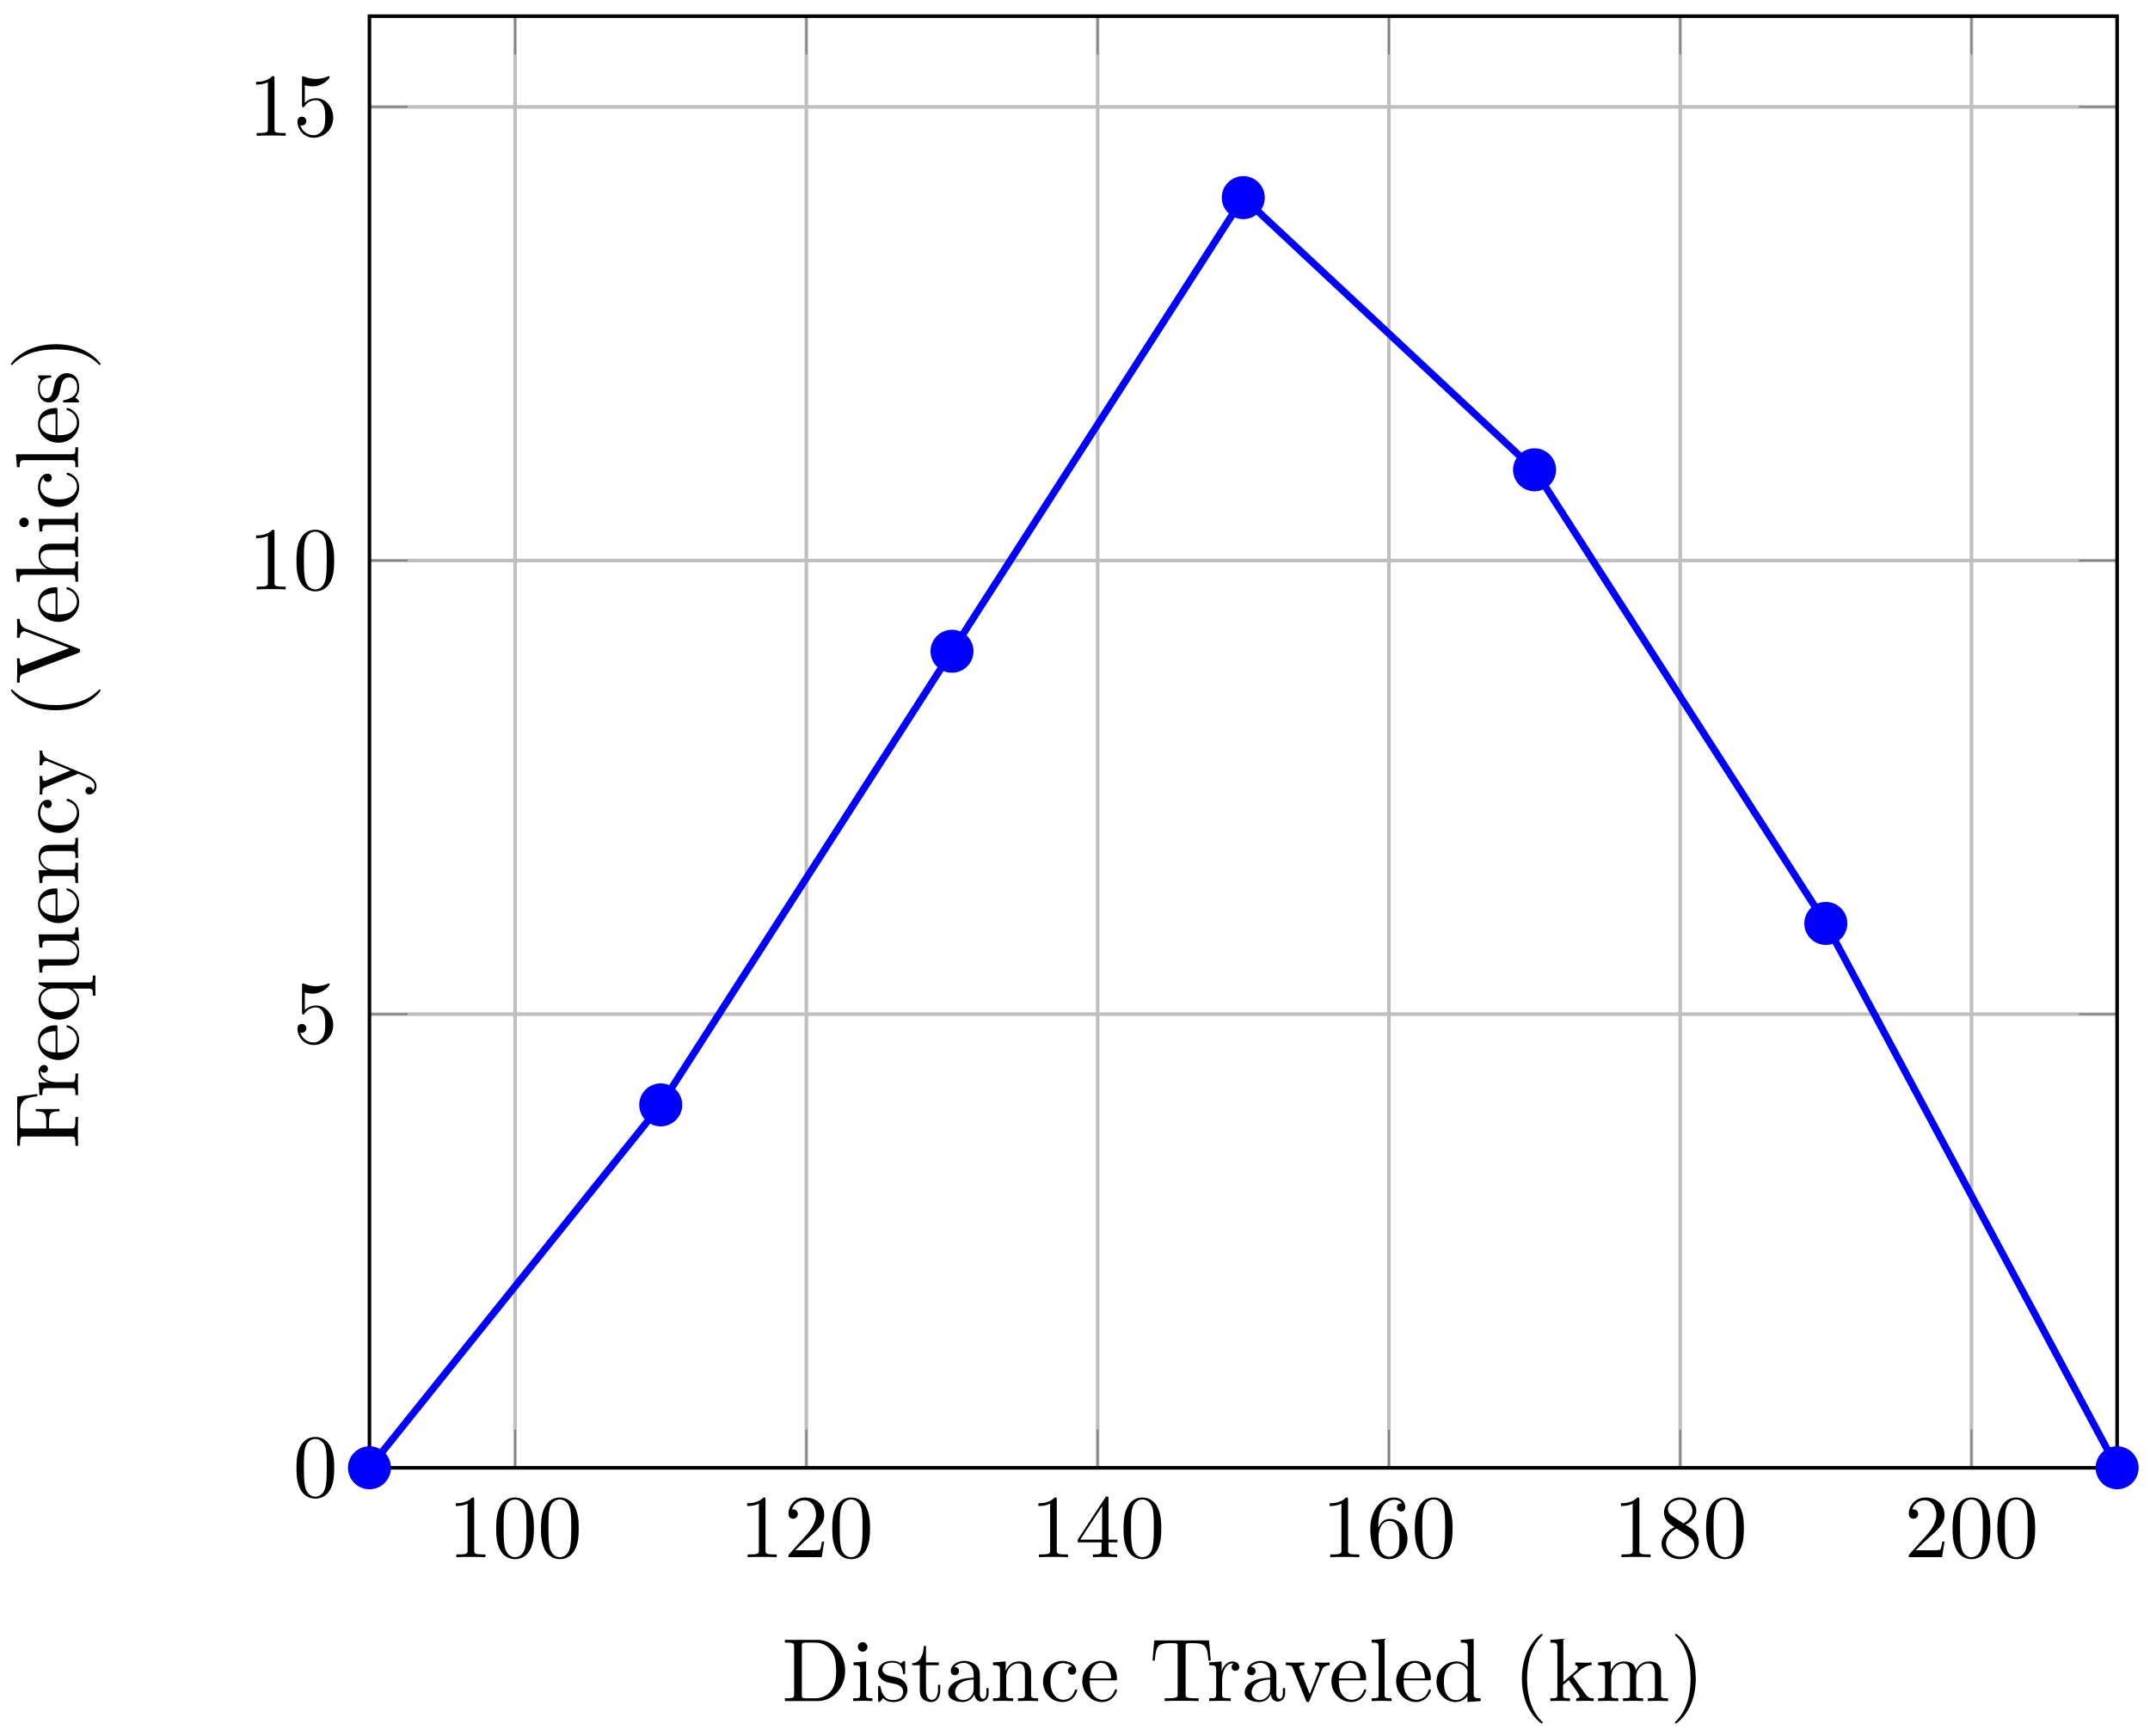 <svg xmlns="http://www.w3.org/2000/svg" xmlns:xlink="http://www.w3.org/1999/xlink" xmlns:inkscape="http://www.inkscape.org/namespaces/inkscape" version="1.1" width="239" height="193" viewBox="0 0 239 193">
<defs>
<path id="font_1_2" d="M.294 .64C.294 .664 .294 .666 .271 .666 .209 .602 .121 .602 .089 .602V.571C.109 .571 .168 .571 .22 .597V.079C.22 .043 .217 .031 .127 .031H.095V0C.13 .003 .217 .003 .257 .003 .297 .003 .384 .003 .419 0V.031H.387C.297 .031 .294 .042 .294 .079V.64Z"/>
<path id="font_1_1" d="M.46 .32C.46 .4 .455 .48 .42 .554 .374 .65 .292 .666 .25 .666 .19 .666 .117 .64 .076 .547 .044 .478 .039 .4 .039 .32 .039 .245 .043 .155 .084 .079 .127-.002 .2-.022 .249-.022 .303-.022 .379-.001 .423 .094 .455 .163 .46 .241 .46 .32M.249-0C.21-0 .151 .025 .133 .121 .122 .181 .122 .273 .122 .332 .122 .396 .122 .462 .13 .516 .149 .635 .224 .644 .249 .644 .282 .644 .348 .626 .367 .527 .377 .471 .377 .395 .377 .332 .377 .257 .377 .189 .366 .125 .351 .03 .294-0 .249-0Z"/>
<path id="font_1_3" d="M.127 .077 .233 .18C.389 .318 .449 .372 .449 .472 .449 .586 .359 .666 .237 .666 .124 .666 .05 .574 .05 .485 .05 .429 .1 .429 .103 .429 .12 .429 .155 .441 .155 .482 .155 .508 .137 .534 .102 .534 .094 .534 .092 .534 .089 .533 .112 .598 .166 .635 .224 .635 .315 .635 .358 .554 .358 .472 .358 .392 .308 .313 .253 .251L.061 .037C.05 .026 .05 .024 .05 0H.421L.449 .174H.424C.419 .144 .412 .1 .402 .085 .395 .077 .329 .077 .307 .077H.127Z"/>
<path id="font_1_4" d="M.294 .165V.078C.294 .042 .292 .031 .218 .031H.197V0C.238 .003 .29 .003 .332 .003 .374 .003 .427 .003 .468 0V.031H.447C.373 .031 .371 .042 .371 .078V.165H.471V.196H.371V.651C.371 .671 .371 .677 .355 .677 .346 .677 .343 .677 .335 .665L.028 .196V.165H.294M.3 .196H.056L.3 .569V.196Z"/>
<path id="font_1_6" d="M.132 .328V.352C.132 .605 .256 .641 .307 .641 .331 .641 .373 .635 .395 .601 .38 .601 .34 .601 .34 .556 .34 .525 .364 .51 .386 .51 .402 .51 .432 .519 .432 .558 .432 .618 .388 .666 .305 .666 .177 .666 .042 .537 .042 .316 .042 .049 .158-.022 .251-.022 .362-.022 .457 .072 .457 .204 .457 .331 .368 .427 .257 .427 .189 .427 .152 .376 .132 .328M.251 .006C.188 .006 .158 .066 .152 .081 .134 .128 .134 .208 .134 .226 .134 .304 .166 .404 .256 .404 .272 .404 .318 .404 .349 .342 .367 .305 .367 .254 .367 .205 .367 .157 .367 .107 .35 .071 .32 .011 .274 .006 .251 .006Z"/>
<path id="font_1_7" d="M.163 .457C.117 .487 .113 .521 .113 .538 .113 .599 .178 .641 .249 .641 .322 .641 .386 .589 .386 .517 .386 .46 .347 .412 .287 .377L.163 .457M.309 .362C.381 .399 .43 .451 .43 .517 .43 .609 .341 .666 .25 .666 .15 .666 .069 .592 .069 .499 .069 .481 .071 .436 .113 .389 .124 .377 .161 .352 .186 .335 .128 .306 .042 .25 .042 .151 .042 .045 .144-.022 .249-.022 .362-.022 .457 .061 .457 .168 .457 .204 .446 .249 .408 .291 .389 .312 .373 .322 .309 .362M.209 .32 .332 .242C.36 .223 .407 .193 .407 .132 .407 .058 .332 .006 .25 .006 .164 .006 .092 .068 .092 .151 .092 .209 .124 .273 .209 .32Z"/>
<path id="font_1_5" d="M.449 .2C.449 .319 .367 .419 .259 .419 .211 .419 .168 .403 .132 .368V.564C.152 .558 .185 .551 .217 .551 .34 .551 .41 .642 .41 .655 .41 .661 .407 .666 .4 .666 .399 .666 .397 .666 .392 .663 .372 .654 .323 .634 .256 .634 .216 .634 .17 .641 .123 .662 .115 .665 .113 .665 .111 .665 .101 .665 .101 .657 .101 .641V.344C.101 .326 .101 .318 .115 .318 .122 .318 .124 .321 .128 .327 .139 .343 .176 .397 .257 .397 .309 .397 .334 .351 .342 .333 .358 .296 .36 .257 .36 .207 .36 .172 .36 .112 .336 .07 .312 .031 .275 .006 .229 .006 .156 .006 .099 .058 .082 .117 .085 .116 .088 .115 .099 .115 .132 .115 .149 .14 .149 .164 .149 .188 .132 .213 .099 .213 .085 .213 .05 .206 .05 .16 .05 .074 .119-.022 .231-.022 .347-.022 .449 .073 .449 .2Z"/>
<clipPath id="clip_2">
<path transform="matrix(1,0,0,-1,41.069,163.194)" d="M0 0H194.274V161.396H0Z"/>
</clipPath>
<path id="font_3_46" d="M.707 .336C.707 .526 .572 .683 .401 .683H.035V.652H.059C.136 .652 .138 .641 .138 .605V.078C.138 .042 .136 .031 .059 .031H.035V0H.401C.569 0 .707 .148 .707 .336M.607 .336C.607 .225 .588 .165 .552 .116 .532 .089 .475 .031 .374 .031H.273C.226 .031 .224 .038 .224 .071V.612C.224 .645 .226 .652 .273 .652H.373C.435 .652 .504 .63 .555 .559 .598 .5 .607 .414 .607 .336Z"/>
<path id="font_3_66" d="M.247 0V.031C.181 .031 .177 .036 .177 .075V.442L.037 .431V.4C.102 .4 .111 .394 .111 .345V.076C.111 .031 .1 .031 .033 .031V0L.143 .003C.178 .003 .213 .001 .247 0M.192 .604C.192 .631 .169 .657 .139 .657 .105 .657 .085 .629 .085 .604 .085 .577 .108 .551 .138 .551 .172 .551 .192 .579 .192 .604Z"/>
<path id="font_3_98" d="M.36 .128C.36 .181 .33 .211 .318 .223 .285 .255 .246 .263 .204 .271 .148 .282 .081 .295 .081 .353 .081 .388 .107 .429 .193 .429 .303 .429 .308 .339 .31 .308 .311 .299 .322 .299 .322 .299 .335 .299 .335 .304 .335 .323V.424C.335 .441 .335 .448 .324 .448 .319 .448 .317 .448 .304 .436 .301 .432 .291 .423 .287 .42 .249 .448 .208 .448 .193 .448 .071 .448 .033 .381 .033 .325 .033 .29 .049 .262 .076 .24 .108 .214 .136 .208 .208 .194 .23 .19 .312 .174 .312 .102 .312 .051 .277 .011 .199 .011 .115 .011 .079 .068 .06 .153 .057 .166 .056 .17 .046 .17 .033 .17 .033 .163 .033 .145V.013C.033-.004 .033-.011 .044-.011 .049-.011 .05-.01 .069 .009 .071 .011 .071 .013 .089 .032 .133-.01 .178-.011 .199-.011 .314-.011 .36 .056 .36 .128V.128Z"/>
<path id="font_3_105" d="M.332 .124V.181H.307V.126C.307 .052 .277 .014 .24 .014 .173 .014 .173 .105 .173 .122V.4H.316V.431H.173V.614H.148C.147 .532 .117 .426 .019 .422V.4H.104V.124C.104 .001 .197-.011 .233-.011 .304-.011 .332 .06 .332 .124V.124Z"/>
<path id="font_3_28" d="M.483 .089V.145H.458V.089C.458 .031 .433 .025 .422 .025 .389 .025 .385 .07 .385 .075V.275C.385 .317 .385 .356 .349 .393 .31 .432 .26 .448 .212 .448 .13 .448 .061 .401 .061 .335 .061 .305 .081 .288 .107 .288 .135 .288 .153 .308 .153 .334 .153 .346 .148 .379 .102 .38 .129 .415 .178 .426 .21 .426 .259 .426 .316 .387 .316 .298V.261C.265 .258 .195 .255 .132 .225 .057 .191 .032 .139 .032 .095 .032 .014 .129-.011 .192-.011 .258-.011 .304 .029 .323 .076 .327 .036 .354-.006 .401-.006 .422-.006 .483 .008 .483 .089M.316 .14C.316 .045 .244 .011 .199 .011 .15 .011 .109 .046 .109 .096 .109 .151 .151 .234 .316 .24V.14Z"/>
<path id="font_3_77" d="M.535 0V.031C.483 .031 .458 .031 .457 .061V.252C.457 .338 .457 .369 .426 .405 .412 .422 .379 .442 .321 .442 .248 .442 .201 .399 .173 .337V.442L.032 .431V.4C.102 .4 .11 .393 .11 .344V.076C.11 .031 .099 .031 .032 .031V0L.145 .003 .257 0V.031C.19 .031 .179 .031 .179 .076V.26C.179 .364 .25 .42 .314 .42 .377 .42 .388 .366 .388 .309V.076C.388 .031 .377 .031 .31 .031V0L.423 .003 .535 0Z"/>
<path id="font_3_43" d="M.415 .119C.415 .129 .405 .129 .402 .129 .393 .129 .391 .125 .389 .119 .36 .026 .295 .014 .258 .014 .205 .014 .117 .057 .117 .218 .117 .381 .199 .423 .252 .423 .261 .423 .324 .422 .359 .386 .318 .383 .312 .353 .312 .34 .312 .314 .33 .294 .358 .294 .384 .294 .404 .311 .404 .341 .404 .409 .328 .448 .251 .448 .126 .448 .034 .34 .034 .216 .034 .088 .133-.011 .249-.011 .383-.011 .415 .109 .415 .119Z"/>
<path id="font_3_50" d="M.415 .119C.415 .129 .407 .131 .402 .131 .393 .131 .391 .125 .389 .117 .354 .014 .264 .014 .254 .014 .204 .014 .164 .044 .141 .081 .111 .129 .111 .195 .111 .231H.39C.412 .231 .415 .231 .415 .252 .415 .351 .361 .448 .236 .448 .12 .448 .028 .345 .028 .22 .028 .086 .133-.011 .248-.011 .37-.011 .415 .1 .415 .119M.349 .252H.112C.118 .401 .202 .426 .236 .426 .339 .426 .349 .291 .349 .252Z"/>
<path id="font_3_104" d="M.685 .452 .666 .677H.055L.036 .452H.061C.075 .613 .09 .646 .241 .646 .259 .646 .285 .646 .295 .644 .316 .64 .316 .629 .316 .606V.079C.316 .045 .316 .031 .211 .031H.171V0C.212 .003 .314 .003 .36 .003 .406 .003 .509 .003 .55 0V.031H.51C.405 .031 .405 .045 .405 .079V.606C.405 .626 .405 .64 .423 .644 .434 .646 .461 .646 .48 .646 .631 .646 .646 .613 .66 .452H.685Z"/>
<path id="font_3_96" d="M.364 .381C.364 .413 .333 .442 .29 .442 .217 .442 .181 .375 .167 .332V.442L.028 .431V.4C.098 .4 .106 .393 .106 .344V.076C.106 .031 .095 .031 .028 .031V0L.142 .003C.182 .003 .229 .003 .269 0V.031H.248C.174 .031 .172 .042 .172 .078V.232C.172 .331 .214 .42 .29 .42 .297 .42 .299 .42 .301 .419 .298 .418 .278 .406 .278 .38 .278 .352 .299 .337 .321 .337 .339 .337 .364 .349 .364 .381Z"/>
<path id="font_3_112" d="M.508 .4V.431C.485 .429 .456 .428 .433 .428L.346 .431V.4C.383 .399 .394 .376 .394 .357 .394 .348 .392 .344 .388 .333L.286 .078 .174 .357C.168 .37 .168 .374 .168 .374 .168 .4 .207 .4 .225 .4V.431L.116 .428C.089 .428 .049 .429 .019 .431V.4C.082 .4 .086 .394 .099 .363L.243 .008C.249-.006 .251-.011 .264-.011 .277-.011 .281-.002 .285 .008L.416 .333C.425 .356 .442 .399 .508 .4Z"/>
<path id="font_3_72" d="M.255 0V.031C.188 .031 .177 .031 .177 .076V.694L.033 .683V.652C.103 .652 .111 .645 .111 .596V.076C.111 .031 .1 .031 .033 .031V0L.144 .003 .255 0Z"/>
<path id="font_3_47" d="M.527 0V.031C.457 .031 .449 .038 .449 .087V.694L.305 .683V.652C.375 .652 .383 .645 .383 .596V.38C.354 .416 .311 .442 .257 .442 .139 .442 .034 .344 .034 .215 .034 .088 .132-.011 .246-.011 .31-.011 .355 .023 .38 .055V-.011L.527 0M.38 .118C.38 .1 .38 .098 .369 .081 .339 .033 .294 .011 .251 .011 .206 .011 .17 .037 .146 .075 .12 .116 .117 .173 .117 .214 .117 .251 .119 .311 .148 .356 .169 .387 .207 .42 .261 .42 .296 .42 .338 .405 .369 .36 .38 .343 .38 .341 .38 .323V.118Z"/>
<path id="font_3_85" d="M.331-.24C.331-.237 .331-.235 .314-.218 .189-.092 .157 .097 .157 .25 .157 .424 .195 .598 .318 .723 .331 .735 .331 .737 .331 .74 .331 .747 .327 .75 .321 .75 .311 .75 .221 .682 .162 .555 .111 .445 .099 .334 .099 .25 .099 .172 .11 .051 .165-.062 .225-.185 .311-.25 .321-.25 .327-.25 .331-.247 .331-.24Z"/>
<path id="font_3_70" d="M.511 0V.031C.474 .031 .452 .031 .414 .084L.287 .263C.286 .265 .281 .271 .281 .274 .281 .278 .352 .338 .362 .346 .425 .397 .467 .399 .488 .4V.431C.459 .428 .446 .428 .418 .428 .382 .428 .32 .43 .306 .431V.4C.325 .399 .335 .388 .335 .375 .335 .355 .321 .343 .313 .336L.172 .214V.694L.028 .683V.652C.098 .652 .106 .645 .106 .596V.076C.106 .031 .095 .031 .028 .031V0L.137 .003 .247 0V.031C.18 .031 .169 .031 .169 .076V.179L.233 .234C.31 .128 .352 .072 .352 .054 .352 .035 .335 .031 .316 .031V0L.424 .003C.453 .003 .482 .002 .511 0Z"/>
<path id="font_3_75" d="M.813 0V.031C.761 .031 .736 .031 .735 .061V.252C.735 .338 .735 .369 .704 .405 .69 .422 .657 .442 .599 .442 .515 .442 .471 .382 .454 .344 .44 .431 .366 .442 .321 .442 .248 .442 .201 .399 .173 .337V.442L.032 .431V.4C.102 .4 .11 .393 .11 .344V.076C.11 .031 .099 .031 .032 .031V0L.145 .003 .257 0V.031C.19 .031 .179 .031 .179 .076V.26C.179 .364 .25 .42 .314 .42 .377 .42 .388 .366 .388 .309V.076C.388 .031 .377 .031 .31 .031V0L.423 .003 .535 0V.031C.468 .031 .457 .031 .457 .076V.26C.457 .364 .528 .42 .592 .42 .655 .42 .666 .366 .666 .309V.076C.666 .031 .655 .031 .588 .031V0L.701 .003 .813 0Z"/>
<path id="font_3_86" d="M.289 .25C.289 .328 .278 .449 .223 .562 .163 .685 .077 .75 .067 .75 .061 .75 .057 .746 .057 .74 .057 .737 .057 .735 .076 .717 .174 .618 .231 .459 .231 .25 .231 .079 .194-.097 .07-.223 .057-.235 .057-.237 .057-.24 .057-.246 .061-.25 .067-.25 .077-.25 .167-.182 .226-.055 .277 .055 .289 .166 .289 .25Z"/>
<path id="font_3_54" d="M.61 .455 .582 .68H.033V.649H.057C.134 .649 .136 .638 .136 .602V.078C.136 .042 .134 .031 .057 .031H.033V0C.068 .003 .146 .003 .185 .003 .226 .003 .317 .003 .353 0V.031H.32C.225 .031 .225 .044 .225 .079V.325H.311C.407 .325 .417 .293 .417 .208H.442V.473H.417C.417 .389 .407 .356 .311 .356H.225V.609C.225 .642 .227 .649 .274 .649H.394C.544 .649 .569 .593 .585 .455L.61 .455Z"/>
<path id="font_3_91" d="M.527-.194V-.163C.46-.163 .449-.163 .449-.118V.442H.427L.389 .351C.376 .379 .335 .442 .255 .442 .139 .442 .034 .345 .034 .215 .034 .09 .131-.011 .247-.011 .317-.011 .358 .032 .38 .061V-.118C.38-.163 .369-.163 .302-.163V-.194L.414-.191 .527-.194M.383 .136C.383 .104 .365 .076 .343 .052 .33 .038 .298 .011 .251 .011 .178 .011 .117 .1 .117 .215 .117 .334 .187 .417 .261 .417 .341 .417 .383 .33 .383 .277V.136Z"/>
<path id="font_3_109" d="M.535 0V.031C.465 .031 .457 .038 .457 .087V.442L.31 .431V.4C.38 .4 .388 .393 .388 .344V.166C.388 .079 .34 .011 .267 .011 .183 .011 .179 .058 .179 .11V.442L.032 .431V.4C.11 .4 .11 .397 .11 .308V.158C.11 .08 .11-.011 .262-.011 .318-.011 .362 .017 .391 .079V-.011L.535 0Z"/>
<path id="font_3_118" d="M.508 .4V.431C.485 .429 .456 .428 .433 .428L.346 .431V.4C.377 .399 .393 .382 .393 .357 .393 .347 .392 .345 .387 .333L.286 .087 .175 .356C.171 .366 .169 .37 .169 .374 .169 .4 .206 .4 .225 .4V.431L.116 .428C.089 .428 .049 .429 .019 .431V.4C.067 .4 .086 .4 .1 .365L.25-0 .225-.059C.203-.114 .175-.183 .111-.183 .106-.183 .083-.183 .064-.165 .095-.161 .103-.139 .103-.123 .103-.097 .084-.081 .061-.081 .041-.081 .019-.094 .019-.124 .019-.169 .061-.205 .111-.205 .174-.205 .215-.148 .239-.091L.415 .336C.441 .399 .492 .4 .508 .4Z"/>
<path id="font_3_111" d="M.73 .652V.683C.699 .681 .659 .68 .633 .68L.519 .683V.652C.571 .651 .592 .625 .592 .602 .592 .594 .589 .588 .587 .582L.404 .1 .213 .605C.207 .619 .207 .623 .207 .623 .207 .652 .264 .652 .289 .652V.683C.253 .68 .184 .68 .146 .68L.019 .683V.652C.084 .652 .103 .652 .117 .614L.349-0C.356-.019 .361-.022 .374-.022 .391-.022 .393-.017 .398-.003L.621 .585C.635 .622 .662 .651 .73 .652Z"/>
<path id="font_3_63" d="M.535 0V.031C.483 .031 .458 .031 .457 .061V.252C.457 .338 .457 .369 .426 .405 .412 .422 .379 .442 .321 .442 .237 .442 .193 .382 .177 .346H.176V.694L.032 .683V.652C.102 .652 .11 .645 .11 .596V.076C.11 .031 .099 .031 .032 .031V0L.145 .003 .257 0V.031C.19 .031 .179 .031 .179 .076V.26C.179 .364 .25 .42 .314 .42 .377 .42 .388 .366 .388 .309V.076C.388 .031 .377 .031 .31 .031V0L.423 .003 .535 0Z"/>
</defs>
<path transform="matrix(1,0,0,-1,41.069,163.194)" stroke-width=".399" stroke-linecap="butt" stroke-miterlimit="10" stroke-linejoin="miter" fill="none" stroke="#bfbfbf" d="M16.189 0V161.396M48.569 0V161.396M80.948 0V161.396M113.326 0V161.396M145.705 0V161.396M178.084 0V161.396"/>
<path transform="matrix(1,0,0,-1,41.069,163.194)" stroke-width=".399" stroke-linecap="butt" stroke-miterlimit="10" stroke-linejoin="miter" fill="none" stroke="#bfbfbf" d="M0 0H194.274M0 50.436H194.274M0 100.873H194.274M0 151.309H194.274"/>
<path transform="matrix(1,0,0,-1,41.069,163.194)" stroke-width=".199" stroke-linecap="butt" stroke-miterlimit="10" stroke-linejoin="miter" fill="none" stroke="#7f807f" d="M16.189 0V4.253M48.569 0V4.253M80.948 0V4.253M113.326 0V4.253M145.705 0V4.253M178.084 0V4.253M16.189 161.396V157.144M48.569 161.396V157.144M80.948 161.396V157.144M113.326 161.396V157.144M145.705 161.396V157.144M178.084 161.396V157.144"/>
<path transform="matrix(1,0,0,-1,41.069,163.194)" stroke-width=".199" stroke-linecap="butt" stroke-miterlimit="10" stroke-linejoin="miter" fill="none" stroke="#7f807f" d="M0 0H4.252M0 50.436H4.252M0 100.873H4.252M0 151.309H4.252M194.274 0H190.022M194.274 50.436H190.022M194.274 100.873H190.022M194.274 151.309H190.022"/>
<path transform="matrix(1,0,0,-1,41.069,163.194)" stroke-width=".399" stroke-linecap="butt" stroke-miterlimit="10" stroke-linejoin="miter" fill="none" stroke="#000000" d="M0 0V161.396H194.274V0H0Z"/>
<use data-text="1" xlink:href="#font_1_2" transform="matrix(9.963,0,0,-9.963,49.786,173.134)"/>
<use data-text="0" xlink:href="#font_1_1" transform="matrix(9.963,0,0,-9.963,54.767,173.134)"/>
<use data-text="0" xlink:href="#font_1_1" transform="matrix(9.963,0,0,-9.963,59.749,173.134)"/>
<use data-text="1" xlink:href="#font_1_2" transform="matrix(9.963,0,0,-9.963,82.166,173.134)"/>
<use data-text="2" xlink:href="#font_1_3" transform="matrix(9.963,0,0,-9.963,87.147,173.134)"/>
<use data-text="0" xlink:href="#font_1_1" transform="matrix(9.963,0,0,-9.963,92.129,173.134)"/>
<use data-text="1" xlink:href="#font_1_2" transform="matrix(9.963,0,0,-9.963,114.546,173.134)"/>
<use data-text="4" xlink:href="#font_1_4" transform="matrix(9.963,0,0,-9.963,119.527,173.134)"/>
<use data-text="0" xlink:href="#font_1_1" transform="matrix(9.963,0,0,-9.963,124.509,173.134)"/>
<use data-text="1" xlink:href="#font_1_2" transform="matrix(9.963,0,0,-9.963,146.926,173.134)"/>
<use data-text="6" xlink:href="#font_1_6" transform="matrix(9.963,0,0,-9.963,151.907,173.134)"/>
<use data-text="0" xlink:href="#font_1_1" transform="matrix(9.963,0,0,-9.963,156.889,173.134)"/>
<use data-text="1" xlink:href="#font_1_2" transform="matrix(9.963,0,0,-9.963,179.306,173.134)"/>
<use data-text="8" xlink:href="#font_1_7" transform="matrix(9.963,0,0,-9.963,184.287,173.134)"/>
<use data-text="0" xlink:href="#font_1_1" transform="matrix(9.963,0,0,-9.963,189.269,173.134)"/>
<use data-text="2" xlink:href="#font_1_3" transform="matrix(9.963,0,0,-9.963,211.686,173.134)"/>
<use data-text="0" xlink:href="#font_1_1" transform="matrix(9.963,0,0,-9.963,216.667,173.134)"/>
<use data-text="0" xlink:href="#font_1_1" transform="matrix(9.963,0,0,-9.963,221.649,173.134)"/>
<use data-text="0" xlink:href="#font_1_1" transform="matrix(9.963,0,0,-9.963,32.568,166.404)"/>
<use data-text="5" xlink:href="#font_1_5" transform="matrix(9.963,0,0,-9.963,32.568,115.968)"/>
<use data-text="1" xlink:href="#font_1_2" transform="matrix(9.963,0,0,-9.963,27.585,65.532)"/>
<use data-text="0" xlink:href="#font_1_1" transform="matrix(9.963,0,0,-9.963,32.567,65.532)"/>
<use data-text="1" xlink:href="#font_1_2" transform="matrix(9.963,0,0,-9.963,27.585,15.095)"/>
<use data-text="5" xlink:href="#font_1_5" transform="matrix(9.963,0,0,-9.963,32.567,15.095)"/>
<g clip-path="url(#clip_2)">
<path transform="matrix(1,0,0,-1,41.069,163.194)" stroke-width=".797" stroke-linecap="butt" stroke-miterlimit="10" stroke-linejoin="miter" fill="none" stroke="#0000ff" d="M0 0 32.379 40.349 64.758 90.785 97.137 141.222 129.516 110.96 161.895 60.524 194.274 0"/>
</g>
<path transform="matrix(1,0,0,-1,41.069,163.194)" d="M1.993 0C1.993 1.1 1.1 1.993 0 1.993-1.1 1.993-1.993 1.1-1.993 0-1.993-1.1-1.1-1.993 0-1.993 1.1-1.993 1.993-1.1 1.993 0ZM0 0" fill="#0000ff"/>
<path transform="matrix(1,0,0,-1,41.069,163.194)" stroke-width=".797" stroke-linecap="butt" stroke-miterlimit="10" stroke-linejoin="miter" fill="none" stroke="#0000ff" d="M1.993 0C1.993 1.1 1.1 1.993 0 1.993-1.1 1.993-1.993 1.1-1.993 0-1.993-1.1-1.1-1.993 0-1.993 1.1-1.993 1.993-1.1 1.993 0ZM0 0"/>
<path transform="matrix(1,0,0,-1,41.069,163.194)" d="M34.372 40.349C34.372 41.45 33.479 42.342 32.379 42.342 31.279 42.342 30.386 41.45 30.386 40.349 30.386 39.249 31.279 38.357 32.379 38.357 33.479 38.357 34.372 39.249 34.372 40.349ZM32.379 40.349" fill="#0000ff"/>
<path transform="matrix(1,0,0,-1,41.069,163.194)" stroke-width=".797" stroke-linecap="butt" stroke-miterlimit="10" stroke-linejoin="miter" fill="none" stroke="#0000ff" d="M34.372 40.349C34.372 41.45 33.479 42.342 32.379 42.342 31.279 42.342 30.386 41.45 30.386 40.349 30.386 39.249 31.279 38.357 32.379 38.357 33.479 38.357 34.372 39.249 34.372 40.349ZM32.379 40.349"/>
<path transform="matrix(1,0,0,-1,41.069,163.194)" d="M66.751 90.785C66.751 91.886 65.858 92.778 64.758 92.778 63.658 92.778 62.765 91.886 62.765 90.785 62.765 89.685 63.658 88.793 64.758 88.793 65.858 88.793 66.751 89.685 66.751 90.785ZM64.758 90.785" fill="#0000ff"/>
<path transform="matrix(1,0,0,-1,41.069,163.194)" stroke-width=".797" stroke-linecap="butt" stroke-miterlimit="10" stroke-linejoin="miter" fill="none" stroke="#0000ff" d="M66.751 90.785C66.751 91.886 65.858 92.778 64.758 92.778 63.658 92.778 62.765 91.886 62.765 90.785 62.765 89.685 63.658 88.793 64.758 88.793 65.858 88.793 66.751 89.685 66.751 90.785ZM64.758 90.785"/>
<path transform="matrix(1,0,0,-1,41.069,163.194)" d="M99.13 141.222C99.13 142.322 98.237 143.214 97.137 143.214 96.037 143.214 95.144 142.322 95.144 141.222 95.144 140.121 96.037 139.229 97.137 139.229 98.237 139.229 99.13 140.121 99.13 141.222ZM97.137 141.222" fill="#0000ff"/>
<path transform="matrix(1,0,0,-1,41.069,163.194)" stroke-width=".797" stroke-linecap="butt" stroke-miterlimit="10" stroke-linejoin="miter" fill="none" stroke="#0000ff" d="M99.13 141.222C99.13 142.322 98.237 143.214 97.137 143.214 96.037 143.214 95.144 142.322 95.144 141.222 95.144 140.121 96.037 139.229 97.137 139.229 98.237 139.229 99.13 140.121 99.13 141.222ZM97.137 141.222"/>
<path transform="matrix(1,0,0,-1,41.069,163.194)" d="M131.509 110.96C131.509 112.06 130.616 112.953 129.516 112.953 128.416 112.953 127.523 112.06 127.523 110.96 127.523 109.86 128.416 108.967 129.516 108.967 130.616 108.967 131.509 109.86 131.509 110.96ZM129.516 110.96" fill="#0000ff"/>
<path transform="matrix(1,0,0,-1,41.069,163.194)" stroke-width=".797" stroke-linecap="butt" stroke-miterlimit="10" stroke-linejoin="miter" fill="none" stroke="#0000ff" d="M131.509 110.96C131.509 112.06 130.616 112.953 129.516 112.953 128.416 112.953 127.523 112.06 127.523 110.96 127.523 109.86 128.416 108.967 129.516 108.967 130.616 108.967 131.509 109.86 131.509 110.96ZM129.516 110.96"/>
<path transform="matrix(1,0,0,-1,41.069,163.194)" d="M163.888 60.524C163.888 61.624 162.995 62.516 161.895 62.516 160.795 62.516 159.902 61.624 159.902 60.524 159.902 59.423 160.795 58.531 161.895 58.531 162.995 58.531 163.888 59.423 163.888 60.524ZM161.895 60.524" fill="#0000ff"/>
<path transform="matrix(1,0,0,-1,41.069,163.194)" stroke-width=".797" stroke-linecap="butt" stroke-miterlimit="10" stroke-linejoin="miter" fill="none" stroke="#0000ff" d="M163.888 60.524C163.888 61.624 162.995 62.516 161.895 62.516 160.795 62.516 159.902 61.624 159.902 60.524 159.902 59.423 160.795 58.531 161.895 58.531 162.995 58.531 163.888 59.423 163.888 60.524ZM161.895 60.524"/>
<path transform="matrix(1,0,0,-1,41.069,163.194)" d="M196.267 0C196.267 1.1 195.374 1.993 194.274 1.993 193.174 1.993 192.281 1.1 192.281 0 192.281-1.1 193.174-1.993 194.274-1.993 195.374-1.993 196.267-1.1 196.267 0ZM194.274 0" fill="#0000ff"/>
<path transform="matrix(1,0,0,-1,41.069,163.194)" stroke-width=".797" stroke-linecap="butt" stroke-miterlimit="10" stroke-linejoin="miter" fill="none" stroke="#0000ff" d="M196.267 0C196.267 1.1 195.374 1.993 194.274 1.993 193.174 1.993 192.281 1.1 192.281 0 192.281-1.1 193.174-1.993 194.274-1.993 195.374-1.993 196.267-1.1 196.267 0ZM194.274 0"/>
<path transform="matrix(1,0,0,-1,41.069,163.194)" stroke-width=".797" stroke-linecap="butt" stroke-miterlimit="10" stroke-linejoin="miter" fill="none" stroke="#0000ff" d=""/>
<use data-text="D" xlink:href="#font_3_46" transform="matrix(9.963,0,0,-9.963,86.904,189.13)"/>
<use data-text="i" xlink:href="#font_3_66" transform="matrix(9.963,0,0,-9.963,94.516,189.13)"/>
<use data-text="s" xlink:href="#font_3_98" transform="matrix(9.963,0,0,-9.963,97.286,189.13)"/>
<use data-text="t" xlink:href="#font_3_105" transform="matrix(9.963,0,0,-9.963,101.211,189.13)"/>
<use data-text="a" xlink:href="#font_3_28" transform="matrix(9.963,0,0,-9.963,105.086,189.13)"/>
<use data-text="n" xlink:href="#font_3_77" transform="matrix(9.963,0,0,-9.963,110.068,189.13)"/>
<use data-text="c" xlink:href="#font_3_43" transform="matrix(9.963,0,0,-9.963,115.607,189.13)"/>
<use data-text="e" xlink:href="#font_3_50" transform="matrix(9.963,0,0,-9.963,120.031,189.13)"/>
<use data-text="T" xlink:href="#font_3_104" transform="matrix(9.963,0,0,-9.963,127.762,189.13)"/>
<use data-text="r" xlink:href="#font_3_96" transform="matrix(9.963,0,0,-9.963,134.138,189.13)"/>
<use data-text="a" xlink:href="#font_3_28" transform="matrix(9.963,0,0,-9.963,138.044,189.13)"/>
<use data-text="v" xlink:href="#font_3_112" transform="matrix(9.963,0,0,-9.963,142.746,189.13)"/>
<use data-text="e" xlink:href="#font_3_50" transform="matrix(9.963,0,0,-9.963,147.728,189.13)"/>
<use data-text="l" xlink:href="#font_3_72" transform="matrix(9.963,0,0,-9.963,152.151,189.13)"/>
<use data-text="e" xlink:href="#font_3_50" transform="matrix(9.963,0,0,-9.963,154.921,189.13)"/>
<use data-text="d" xlink:href="#font_3_47" transform="matrix(9.963,0,0,-9.963,159.344,189.13)"/>
<use data-text="(" xlink:href="#font_3_85" transform="matrix(9.963,0,0,-9.963,168.191,189.13)"/>
<use data-text="k" xlink:href="#font_3_70" transform="matrix(9.963,0,0,-9.963,172.067,189.13)"/>
<use data-text="m" xlink:href="#font_3_75" transform="matrix(9.963,0,0,-9.963,177.327,189.13)"/>
<use data-text=")" xlink:href="#font_3_86" transform="matrix(9.963,0,0,-9.963,185.627,189.13)"/>
<use data-text="F" xlink:href="#font_3_54" transform="matrix(0,-9.963,-9.963,-0,8.689,127.716)"/>
<use data-text="r" xlink:href="#font_3_96" transform="matrix(0,-9.963,-9.963,-0,8.689,122.037)"/>
<use data-text="e" xlink:href="#font_3_50" transform="matrix(0,-9.963,-9.963,-0,8.689,118.132)"/>
<use data-text="q" xlink:href="#font_3_91" transform="matrix(0,-9.963,-9.963,-0,8.689,113.709)"/>
<use data-text="u" xlink:href="#font_3_109" transform="matrix(0,-9.963,-9.963,-0,8.689,108.448)"/>
<use data-text="e" xlink:href="#font_3_50" transform="matrix(0,-9.963,-9.963,-0,8.689,102.909)"/>
<use data-text="n" xlink:href="#font_3_77" transform="matrix(0,-9.963,-9.963,-0,8.689,98.486)"/>
<use data-text="c" xlink:href="#font_3_43" transform="matrix(0,-9.963,-9.963,-0,8.689,92.947)"/>
<use data-text="y" xlink:href="#font_3_118" transform="matrix(0,-9.963,-9.963,-0,8.689,88.523)"/>
<use data-text="(" xlink:href="#font_3_85" transform="matrix(0,-9.963,-9.963,-0,8.689,79.955)"/>
<use data-text="V" xlink:href="#font_3_111" transform="matrix(0,-9.963,-9.963,-0,8.689,76.08)"/>
<use data-text="e" xlink:href="#font_3_50" transform="matrix(0,-9.963,-9.963,-0,8.689,69.425)"/>
<use data-text="h" xlink:href="#font_3_63" transform="matrix(0,-9.963,-9.963,-0,8.689,65.001)"/>
<use data-text="i" xlink:href="#font_3_66" transform="matrix(0,-9.963,-9.963,-0,8.689,59.462)"/>
<use data-text="c" xlink:href="#font_3_43" transform="matrix(0,-9.963,-9.963,-0,8.689,56.693)"/>
<use data-text="l" xlink:href="#font_3_72" transform="matrix(0,-9.963,-9.963,-0,8.689,52.269)"/>
<use data-text="e" xlink:href="#font_3_50" transform="matrix(0,-9.963,-9.963,-0,8.689,49.5)"/>
<use data-text="s" xlink:href="#font_3_98" transform="matrix(0,-9.963,-9.963,-0,8.689,45.076)"/>
<use data-text=")" xlink:href="#font_3_86" transform="matrix(0,-9.963,-9.963,-0,8.689,41.151)"/>
</svg>
